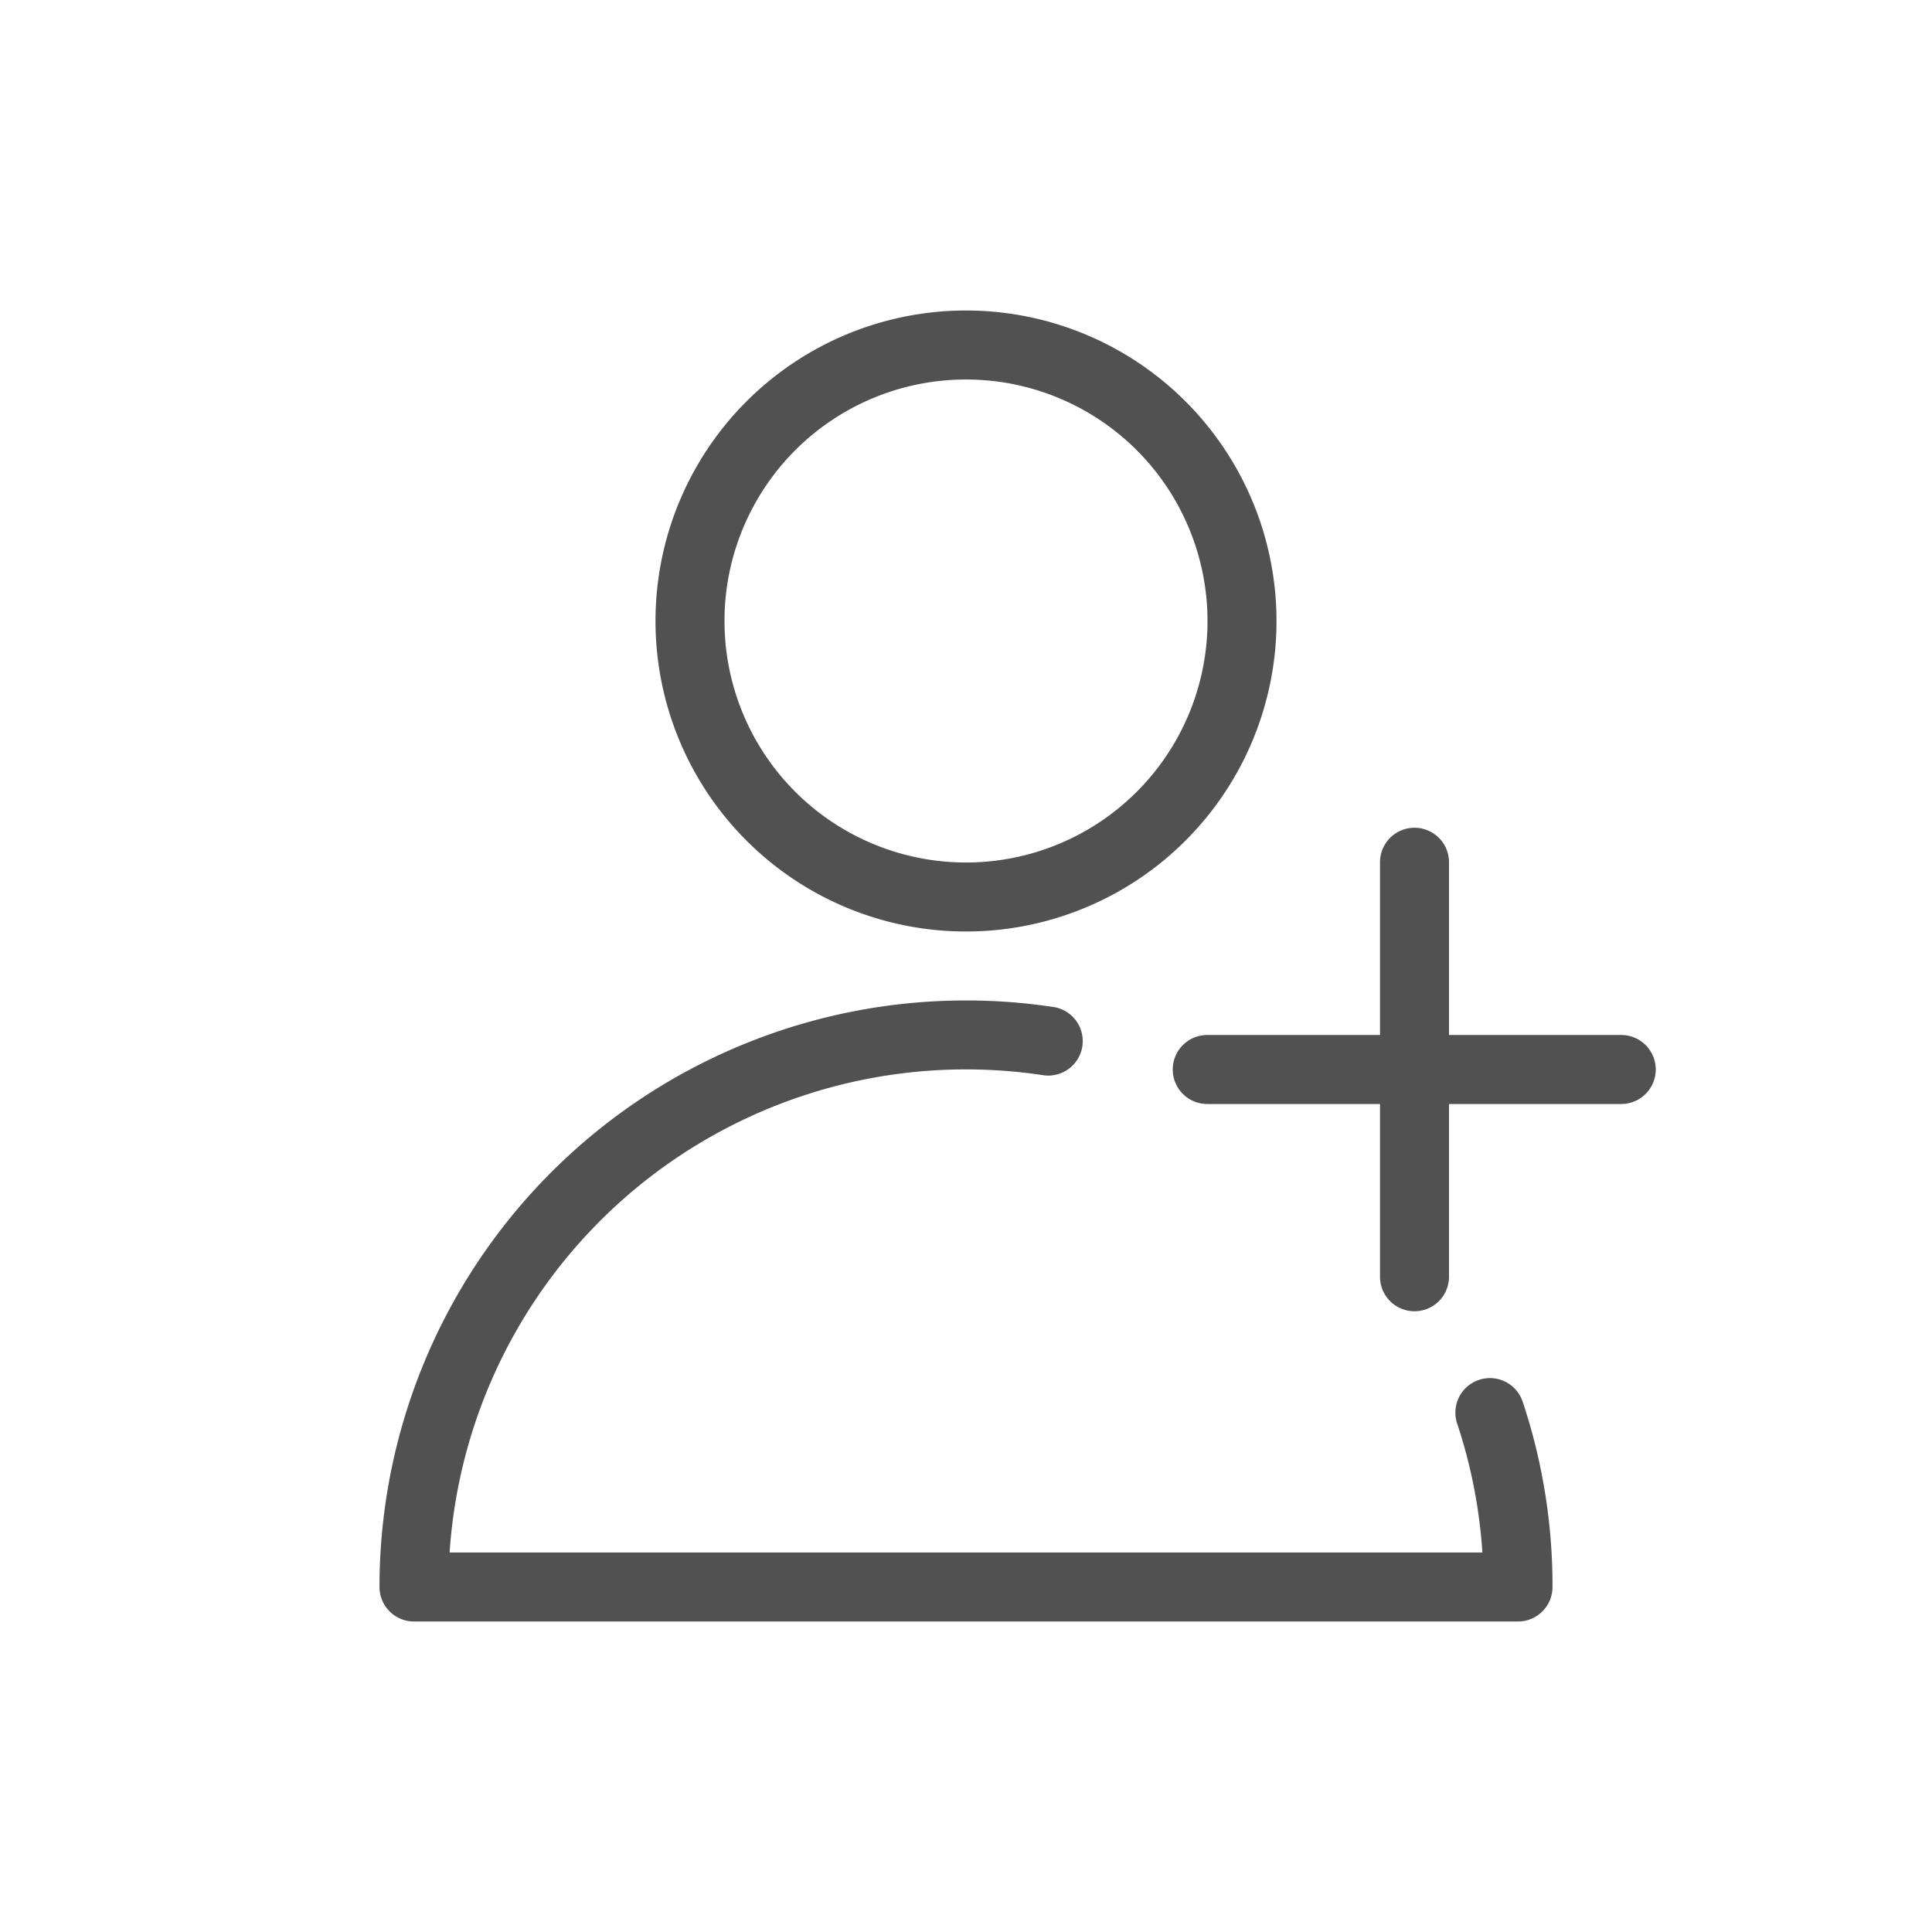 <?xml version="1.0" standalone="no"?><!DOCTYPE svg PUBLIC "-//W3C//DTD SVG 1.1//EN" "http://www.w3.org/Graphics/SVG/1.1/DTD/svg11.dtd"><svg t="1525678044661" class="icon" style="" viewBox="0 0 1024 1024" version="1.1" xmlns="http://www.w3.org/2000/svg" p-id="3528" xmlns:xlink="http://www.w3.org/1999/xlink" width="32" height="32"><defs><style type="text/css"></style></defs><path d="M778.679 776.704a272.018 272.018 0 0 0-6.363-22.199 18.286 18.286 0 1 1 34.743-11.557A308.59 308.59 0 0 1 822.857 841.143a18.286 18.286 0 0 1-18.286 18.286H219.429a18.286 18.286 0 0 1-18.286-18.286 310.857 310.857 0 0 1 357.851-307.31 18.286 18.286 0 0 1-5.486 36.133A274.286 274.286 0 0 0 238.299 822.857h547.401a273.883 273.883 0 0 0-7.022-46.153zM512 493.714a164.571 164.571 0 1 1 0-329.143 164.571 164.571 0 0 1 0 329.143z m0-36.571a128 128 0 1 0 0-256 128 128 0 0 0 0 256z m219.429 91.429v-91.429a18.286 18.286 0 1 1 36.571 0V548.571h91.429a18.286 18.286 0 0 1 0 36.571H768v91.429a18.286 18.286 0 1 1-36.571 0V585.143h-91.429a18.286 18.286 0 1 1 0-36.571H731.429z" p-id="3529" fill="#525151"></path></svg>